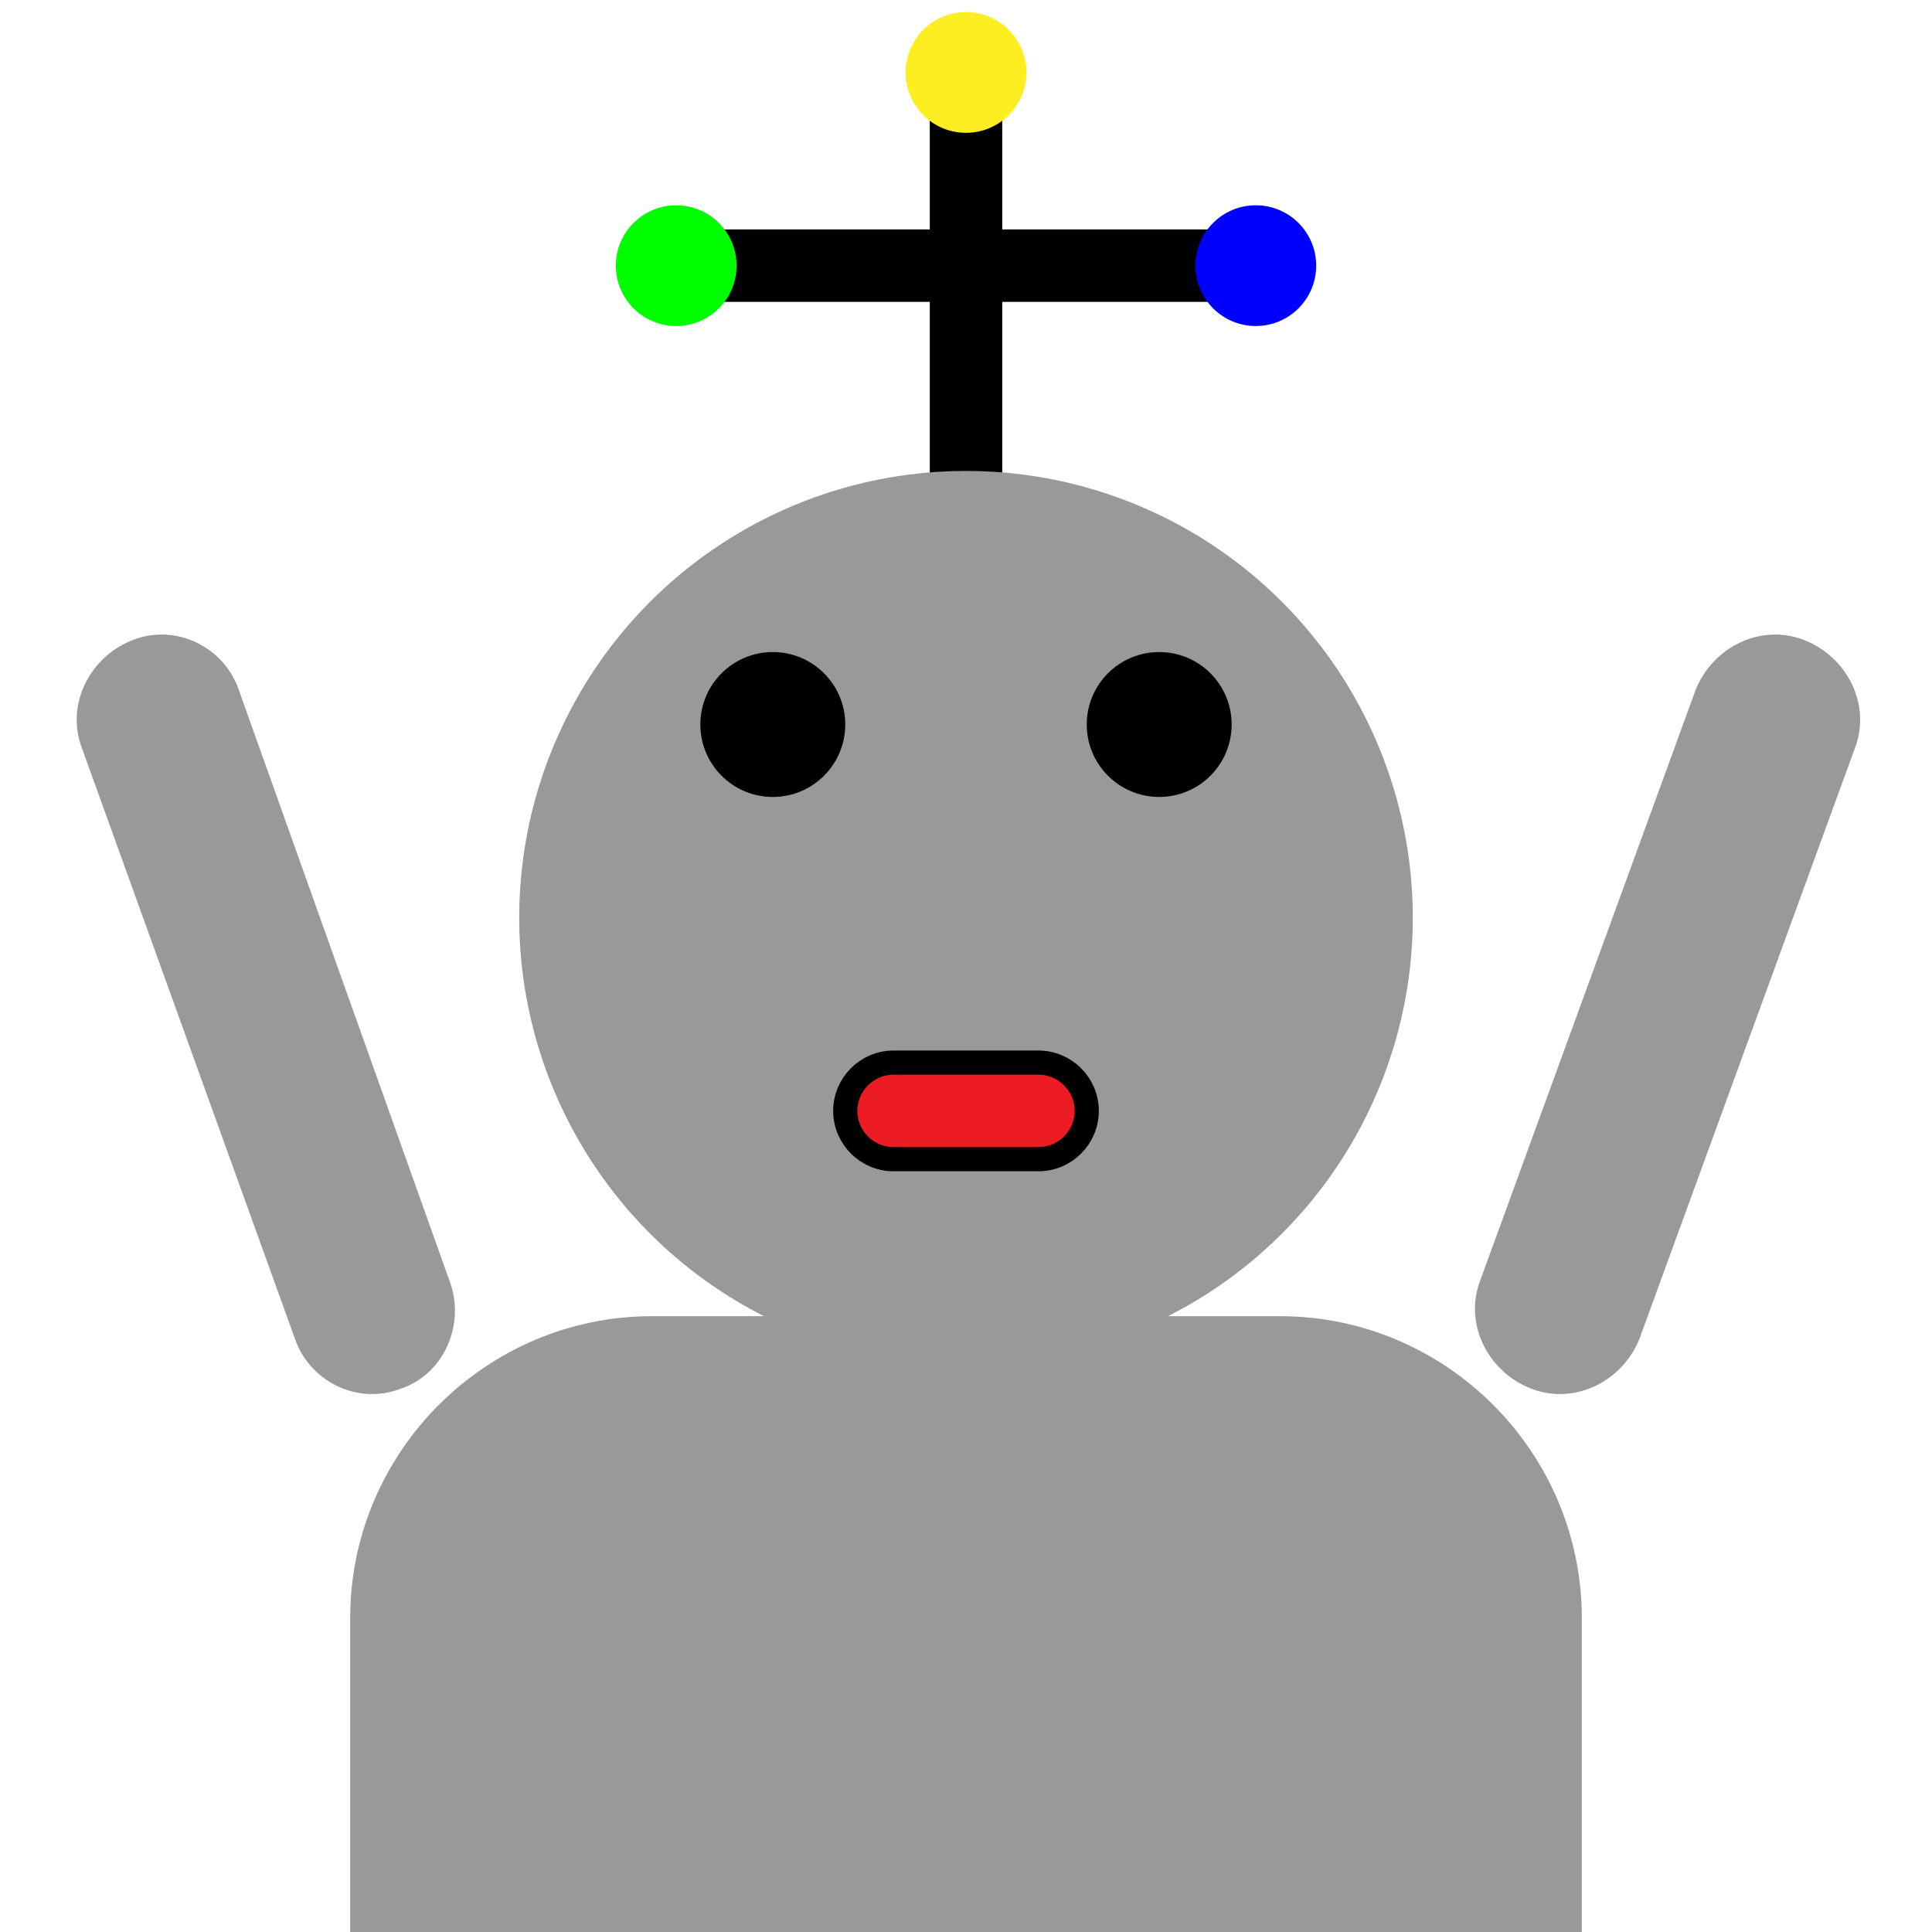<?xml version="1.0" encoding="utf-8"?>
<!-- Generator: Adobe Illustrator 22.1.0, SVG Export Plug-In . SVG Version: 6.00 Build 0)  -->
<svg version="1.1" id="Layer_1" xmlns="http://www.w3.org/2000/svg" xmlns:xlink="http://www.w3.org/1999/xlink" x="0px" y="0px"
	 viewBox="0 0 80 80" style="enable-background:new 0 0 80 80;" xml:space="preserve">
<style type="text/css">
	.st0{stroke:#000000;stroke-miterlimit:10;}
	.st1{fill:#999999;stroke:#999999;stroke-miterlimit:10;}
	.st2{fill:#ED1C24;stroke:#000000;stroke-miterlimit:10;}
	.st3{fill:#00FF00;}
	.st4{fill:#0000FF;}
	.st5{fill:#FCEE21;}
	.st6{fill:#999999;}
</style>
<rect x="39" y="2" class="st0" width="2" height="20"/>
<circle class="st1" cx="40" cy="38" r="18"/>
<path class="st1" d="M53,95H27c-6.6,0-12-5.4-12-12V67c0-6.6,5.4-12,12-12h26c6.6,0,12,5.4,12,12v16C65,89.6,59.6,95,53,95z"/>
<circle class="st0" cx="32" cy="30" r="2.5"/>
<circle class="st0" cx="48" cy="30" r="2.5"/>
<path class="st2" d="M43,48h-6c-1.1,0-2-0.9-2-2v0c0-1.1,0.9-2,2-2h6c1.1,0,2,0.9,2,2v0C45,47.1,44.1,48,43,48z"/>
<rect x="30" y="10" class="st0" width="20" height="2"/>
<circle class="st3" cx="28" cy="11" r="2.5"/>
<circle class="st4" cx="52" cy="11" r="2.5"/>
<circle class="st5" cx="40" cy="3" r="2.5"/>
<path class="st6" d="M16.6,57.5L16.6,57.5c-1.8,0.7-3.8-0.3-4.4-2.1L3.4,31c-0.7-1.8,0.3-3.8,2.1-4.5l0,0c1.8-0.7,3.8,0.3,4.4,2.1
	L18.6,53C19.3,54.8,18.4,56.9,16.6,57.5z"/>
<path class="st6" d="M63.4,57.5L63.4,57.5c-1.8-0.7-2.8-2.7-2.1-4.5l8.9-24.4c0.7-1.8,2.7-2.8,4.5-2.1l0,0c1.8,0.7,2.8,2.7,2.1,4.5
	l-8.9,24.4C67.2,57.2,65.2,58.2,63.4,57.5z"/>
</svg>
